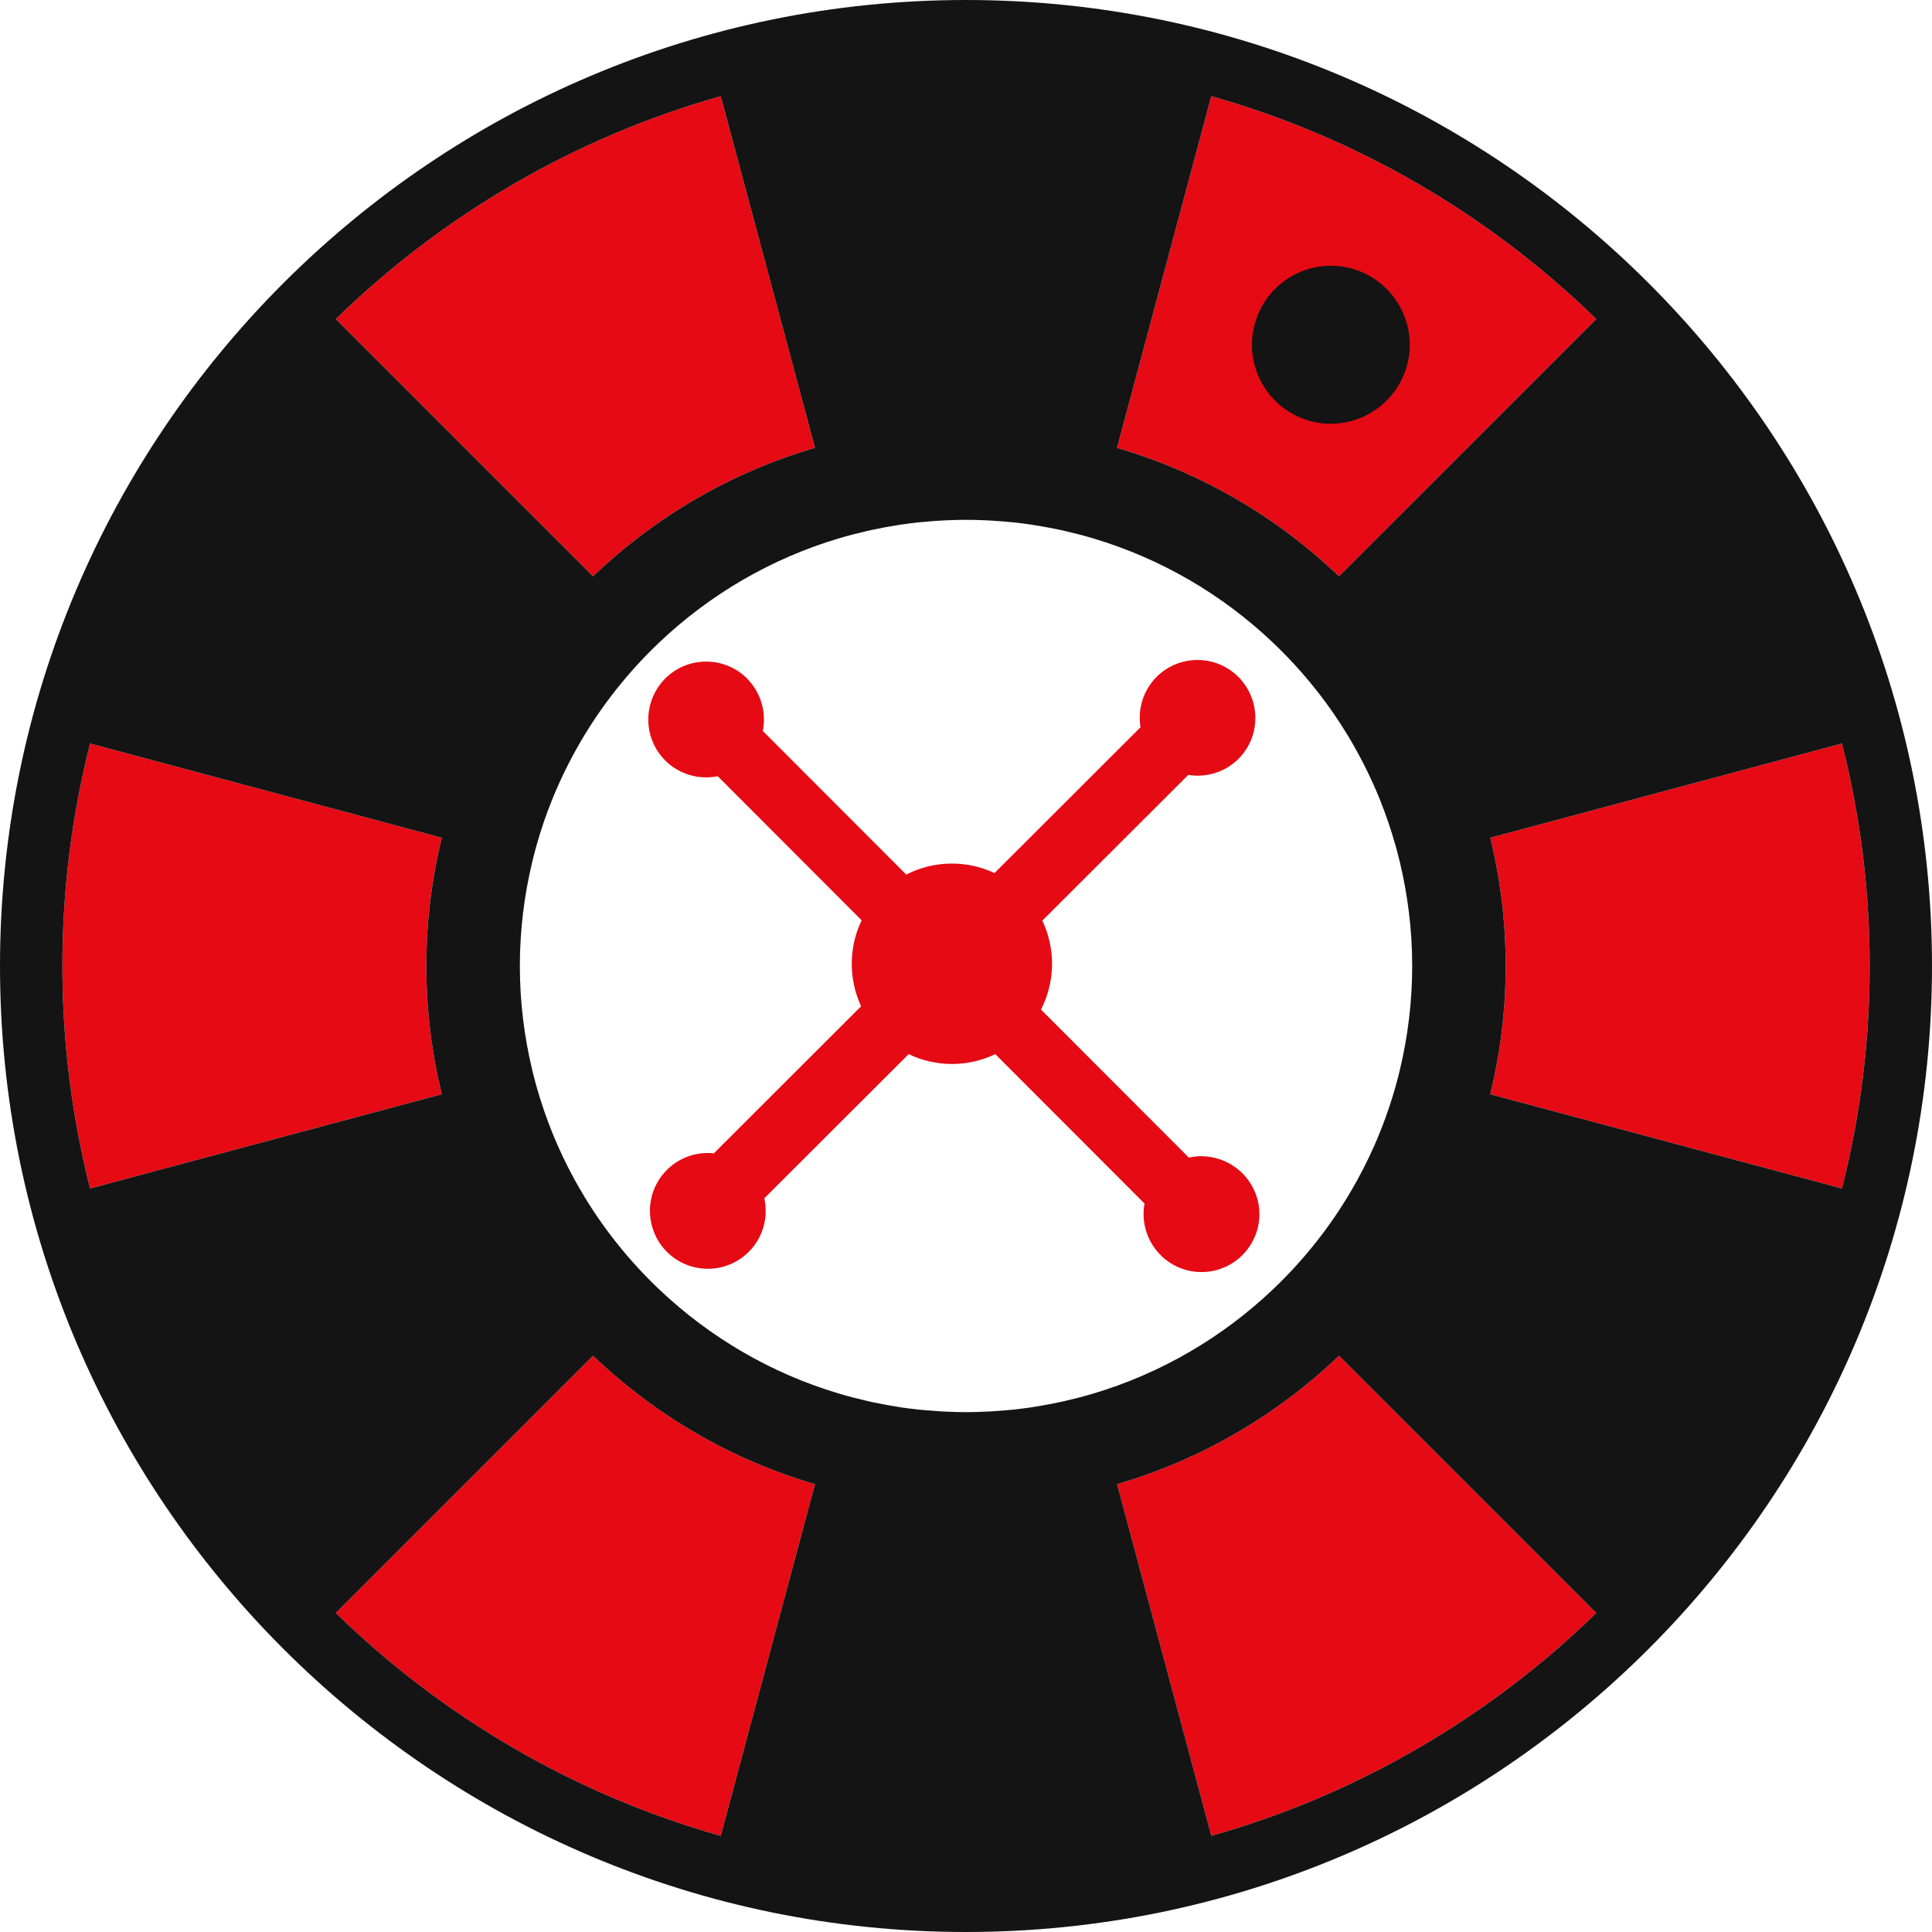 <svg width="80" height="80" viewBox="0 0 80 80" fill="none" xmlns="http://www.w3.org/2000/svg">
<path d="M77.419 40C77.419 43.178 77.02 46.264 76.27 49.212L61.708 45.31C62.125 43.608 62.347 41.83 62.347 40C62.347 38.17 62.126 36.392 61.708 34.69L76.27 30.788C77.02 33.736 77.419 36.822 77.419 40ZM2.583 40C2.583 36.822 2.982 33.736 3.731 30.788L18.294 34.69C17.877 36.392 17.654 38.17 17.654 40C17.654 41.83 17.877 43.608 18.294 45.31L3.731 49.212C2.982 46.264 2.583 43.178 2.583 40ZM55.444 23.863C52.885 21.413 49.745 19.564 46.255 18.545L50.157 3.983C56.237 5.7 61.691 8.919 66.097 13.211L55.444 23.863ZM33.746 18.545C30.256 19.564 27.116 21.413 24.557 23.864L13.905 13.212C18.31 8.92 23.765 5.7 29.844 3.984L33.746 18.545ZM24.557 56.138C27.116 58.588 30.256 60.437 33.746 61.456L29.844 76.019C23.765 74.302 18.31 71.083 13.905 66.79L24.557 56.138ZM46.257 61.456C49.747 60.437 52.887 58.588 55.447 56.138L66.099 66.79C61.693 71.082 56.239 74.302 50.159 76.018L46.257 61.456Z" fill="#E50A14"/>
<path d="M58.374 14.173C58.372 14.088 58.367 14.002 58.357 13.918C58.353 13.886 58.348 13.853 58.343 13.821C58.336 13.766 58.327 13.71 58.316 13.656C58.307 13.614 58.299 13.571 58.289 13.529C58.277 13.481 58.264 13.432 58.25 13.385C58.229 13.311 58.205 13.238 58.179 13.166C58.169 13.139 58.16 13.112 58.149 13.085C58.08 12.908 57.995 12.737 57.895 12.574C57.892 12.568 57.888 12.562 57.884 12.556C57.474 11.892 56.829 11.37 56.022 11.135C54.341 10.645 52.586 11.568 52.022 13.206C52.004 13.257 51.984 13.305 51.97 13.358C51.465 15.091 52.459 16.911 54.193 17.416C55.926 17.92 57.74 16.921 58.245 15.188C58.274 15.092 58.296 14.996 58.314 14.9C58.319 14.876 58.324 14.851 58.328 14.828C58.344 14.734 58.358 14.639 58.366 14.546C58.367 14.533 58.367 14.52 58.368 14.507C58.374 14.426 58.377 14.346 58.376 14.265C58.375 14.234 58.375 14.204 58.374 14.173L58.374 14.173Z" fill="#141414"/>
<path d="M50.115 47.908C49.995 47.889 49.874 47.876 49.75 47.876C49.571 47.876 49.396 47.897 49.228 47.934L48.978 47.684L43.195 41.894L43.105 41.803C43.659 40.724 43.71 39.456 43.258 38.343C43.229 38.269 43.194 38.196 43.159 38.123L43.252 38.03L49.041 32.25L49.203 32.088C49.936 32.207 50.713 31.988 51.281 31.424C52.142 30.562 52.209 29.208 51.485 28.268C51.424 28.186 51.356 28.106 51.281 28.032C50.346 27.095 48.826 27.095 47.89 28.03C47.731 28.19 47.602 28.364 47.497 28.55C47.228 29.031 47.138 29.585 47.224 30.115L47.066 30.274L41.259 36.073L41.181 36.151C40.023 35.608 38.667 35.627 37.526 36.215L37.492 36.181L31.71 30.392L31.586 30.267C31.715 29.621 31.578 28.932 31.172 28.378C31.101 28.281 31.025 28.186 30.938 28.098C30.002 27.162 28.482 27.159 27.546 28.095C27.411 28.229 27.299 28.375 27.204 28.528C26.63 29.454 26.741 30.685 27.544 31.488C28.134 32.078 28.957 32.296 29.72 32.141L29.841 32.262L35.643 38.072L35.679 38.108C35.139 39.229 35.133 40.54 35.657 41.667L35.583 41.741L29.738 47.578L29.556 47.76C29.514 47.755 29.473 47.749 29.431 47.746C28.778 47.715 28.114 47.944 27.615 48.443C26.932 49.123 26.747 50.112 27.059 50.963C27.174 51.281 27.357 51.578 27.612 51.833C28.549 52.771 30.067 52.771 31.004 51.837C31.606 51.235 31.82 50.394 31.648 49.62L31.787 49.481L37.541 43.735L37.626 43.65C38.757 44.193 40.081 44.193 41.213 43.649L41.307 43.744L47.088 49.532L47.394 49.838C47.367 49.979 47.352 50.124 47.352 50.273C47.352 50.463 47.377 50.645 47.417 50.821C47.666 51.883 48.615 52.674 49.75 52.674C50.708 52.674 51.538 52.111 51.92 51.295C52.068 50.987 52.149 50.642 52.149 50.277C52.149 49.913 52.068 49.567 51.92 49.257C51.584 48.547 50.914 48.031 50.114 47.908L50.115 47.908Z" fill="#E50A14"/>
<path d="M40 0C17.943 0 0 17.944 0 40C0 62.056 17.944 80 40 80C62.056 80 80 62.056 80 40C80 17.944 62.056 0 40 0V0ZM77.419 40C77.419 43.178 77.02 46.264 76.27 49.212L61.708 45.31C62.125 43.608 62.347 41.83 62.347 40C62.347 38.17 62.126 36.392 61.708 34.69L76.27 30.788C77.02 33.736 77.419 36.822 77.419 40ZM2.583 40C2.583 36.822 2.982 33.736 3.731 30.788L18.294 34.69C17.877 36.392 17.654 38.17 17.654 40C17.654 41.83 17.877 43.608 18.294 45.31L3.731 49.212C2.982 46.264 2.583 43.178 2.583 40ZM57.788 35.02C57.79 35.029 57.793 35.038 57.796 35.046C57.856 35.261 57.912 35.477 57.964 35.694C58.295 37.077 58.476 38.517 58.476 40C58.476 41.483 58.295 42.924 57.964 44.307C57.913 44.524 57.856 44.739 57.797 44.952C57.793 44.962 57.79 44.973 57.788 44.983C57.546 45.846 57.243 46.684 56.884 47.491C56.884 47.491 56.884 47.492 56.883 47.492C56.612 48.1 56.308 48.692 55.975 49.265C55.975 49.266 55.974 49.267 55.973 49.268C55.083 50.796 53.98 52.185 52.705 53.395C50.62 55.373 48.077 56.871 45.252 57.71C44.876 57.822 44.495 57.92 44.11 58.008C44.056 58.02 44.002 58.033 43.946 58.046C43.783 58.081 43.618 58.114 43.453 58.145C43.346 58.166 43.239 58.185 43.133 58.203C42.99 58.228 42.846 58.253 42.702 58.275C42.462 58.31 42.221 58.341 41.979 58.367C41.881 58.378 41.783 58.385 41.684 58.394C41.493 58.411 41.302 58.426 41.109 58.438C41.019 58.443 40.929 58.448 40.839 58.452C40.561 58.465 40.282 58.474 40.001 58.474C39.72 58.474 39.441 58.465 39.163 58.452C39.073 58.448 38.983 58.443 38.894 58.438C38.701 58.426 38.509 58.411 38.317 58.394C38.219 58.385 38.121 58.377 38.023 58.367C37.781 58.341 37.54 58.31 37.3 58.275C37.156 58.253 37.013 58.228 36.869 58.203C36.762 58.185 36.655 58.166 36.549 58.145C36.384 58.114 36.219 58.081 36.055 58.045C36.002 58.033 35.949 58.02 35.896 58.008C35.51 57.92 35.126 57.821 34.75 57.708C31.924 56.869 29.382 55.371 27.297 53.392C26.66 52.788 26.066 52.138 25.52 51.45C25.519 51.449 25.518 51.448 25.518 51.447C24.972 50.759 24.475 50.031 24.031 49.269C24.029 49.266 24.028 49.262 24.025 49.259C23.693 48.69 23.391 48.1 23.121 47.494C23.12 47.491 23.119 47.49 23.118 47.487C23.028 47.285 22.941 47.081 22.858 46.875C22.857 46.873 22.857 46.872 22.857 46.871C22.61 46.257 22.395 45.626 22.214 44.983C22.211 44.972 22.208 44.961 22.205 44.951C22.146 44.737 22.09 44.522 22.038 44.306C21.706 42.922 21.526 41.482 21.526 39.999C21.526 38.516 21.706 37.075 22.038 35.692C22.089 35.475 22.145 35.26 22.205 35.046C22.208 35.036 22.211 35.026 22.214 35.015C22.395 34.37 22.609 33.74 22.857 33.126C22.857 33.125 22.858 33.123 22.859 33.122C22.942 32.916 23.028 32.712 23.118 32.51C23.119 32.508 23.12 32.505 23.121 32.502C23.391 31.897 23.693 31.308 24.025 30.738C24.027 30.734 24.028 30.73 24.031 30.727C24.475 29.966 24.971 29.239 25.516 28.551C25.518 28.55 25.519 28.548 25.52 28.546C26.065 27.858 26.659 27.209 27.296 26.604C29.382 24.624 31.927 23.126 34.754 22.287C35.128 22.176 35.507 22.079 35.888 21.991C35.944 21.978 35.999 21.965 36.055 21.953C36.218 21.917 36.382 21.884 36.547 21.853C36.654 21.832 36.762 21.814 36.87 21.795C37.013 21.77 37.155 21.745 37.299 21.724C37.539 21.688 37.78 21.657 38.023 21.631C38.12 21.621 38.219 21.614 38.316 21.605C38.508 21.587 38.7 21.572 38.893 21.561C38.982 21.555 39.072 21.55 39.162 21.546C39.44 21.533 39.719 21.525 40 21.525C40.281 21.525 40.56 21.533 40.838 21.546C40.928 21.55 41.018 21.555 41.107 21.561C41.3 21.572 41.492 21.588 41.684 21.605C41.781 21.614 41.879 21.621 41.977 21.631C42.22 21.657 42.461 21.688 42.701 21.724C42.844 21.745 42.987 21.77 43.13 21.795C43.238 21.814 43.346 21.833 43.453 21.853C43.617 21.884 43.782 21.916 43.945 21.953C44.001 21.965 44.056 21.979 44.112 21.991C44.494 22.079 44.873 22.176 45.246 22.287C48.073 23.126 50.617 24.623 52.703 26.603C53.341 27.208 53.935 27.858 54.482 28.547H54.483C55.029 29.237 55.527 29.965 55.972 30.729C55.973 30.731 55.975 30.733 55.975 30.734C56.308 31.306 56.611 31.897 56.882 32.505C56.882 32.506 56.883 32.506 56.883 32.507C56.974 32.71 57.06 32.915 57.144 33.123C57.391 33.741 57.607 34.373 57.788 35.02L57.788 35.02ZM55.444 23.863C52.885 21.413 49.745 19.564 46.255 18.545L50.157 3.983C56.237 5.7 61.691 8.919 66.097 13.211L55.444 23.863ZM33.746 18.545C30.256 19.564 27.116 21.413 24.557 23.864L13.905 13.212C18.31 8.92 23.765 5.7 29.844 3.984L33.746 18.545ZM24.557 56.138C27.116 58.588 30.256 60.437 33.746 61.456L29.844 76.019C23.765 74.302 18.31 71.083 13.905 66.79L24.557 56.138ZM46.257 61.456C49.747 60.437 52.887 58.588 55.447 56.138L66.099 66.79C61.693 71.082 56.239 74.302 50.159 76.018L46.257 61.456Z" fill="#141414"/>
</svg>
